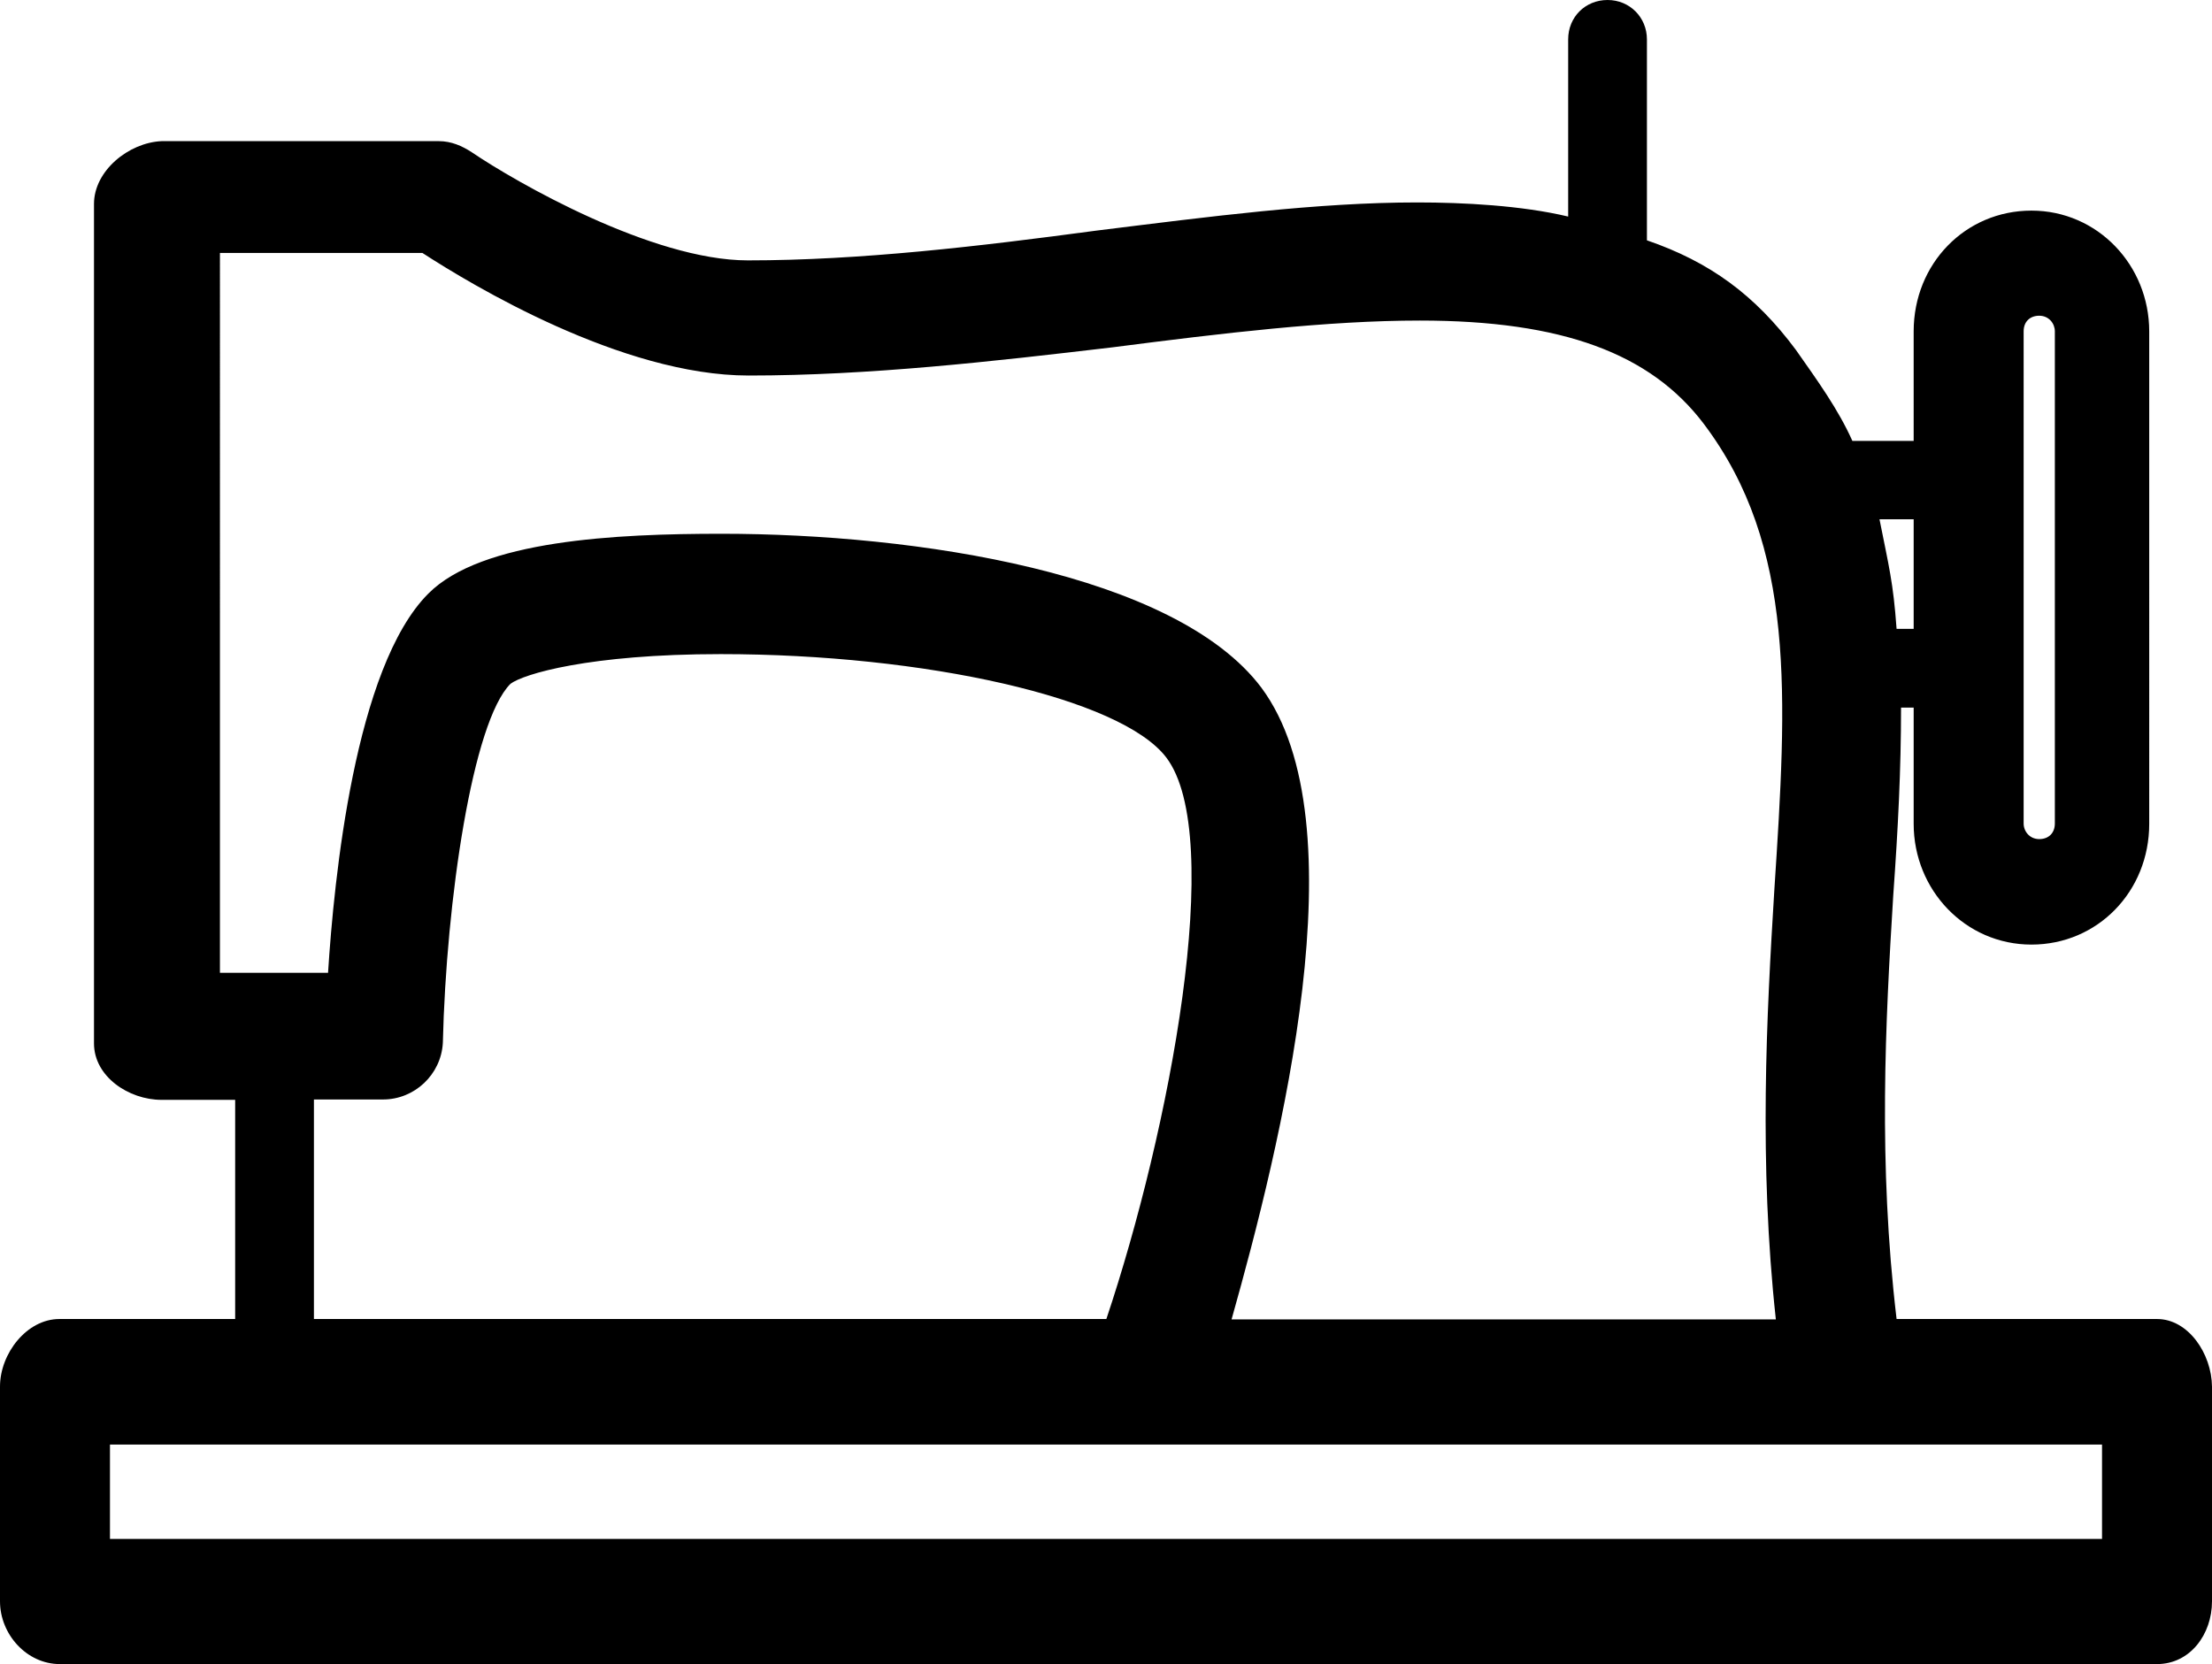<svg xmlns="http://www.w3.org/2000/svg" viewBox="-122 73.3 595.4 448">
  <path d="M458.6 428.4h-70.1c-5-42.2-3-79.8-.9-114 1.3-18.2 2.1-33.8 2.1-50.6h3.4v31.3c0 17.8 13.9 32.5 31.7 32.5s31.7-14.3 31.7-32.5V162.5c0-17.8-13.9-32.5-31.7-32.5s-31.7 14.3-31.7 32.5V192h-16.5c-3.8-8.5-9.3-16.1-15.2-24.5-11-14.8-23.2-23.7-40.1-29.5V83.9c0-5.9-4.6-10.6-10.6-10.6s-10.6 4.6-10.6 10.6v47.7c-12.6-3-28.3-3.8-40.6-3.8-27 0-55.8 3.8-86.5 7.6-31.3 4.2-63.4 8-93.7 8-25.8 0-62.5-21.1-74.3-29.1-2.6-1.7-5.5-3-8.9-3h-74.6c-8.9.4-18.2 8-18.2 16.9v226c0 8.9 9.3 15.2 18.2 15.2h19.8v59H-106c-8.8 0-16 9.3-16 18.2v57.8c0 8.9 7.2 16.9 16.1 16.9h564.5c8.9 0 14.8-8 14.8-16.9v-57.8c-.1-8.9-6.4-18.2-14.8-18.2zm-35.9-265.9c0-2.6 1.7-4.2 4.2-4.2 2.6 0 4.2 2.1 4.2 4.2V295c0 2.6-1.7 4.2-4.2 4.2-2.6 0-4.2-2.1-4.2-4.2V162.5zm-29.6 50.6v29.5h-4.6c-.9-12.6-2.1-16.9-4.6-29.5h9.2zm-455.9-71.7h54.5c13.1 8.5 53.6 33 87.8 33 32.5 0 65.8-3.8 98-7.6 29.5-3.8 57.8-7.2 82.7-7.2 38.4 0 62.1 8.9 76.4 27.8 24.9 33 22.4 73.4 19 125.4-2.1 34.2-4.2 73.4.4 115.7H209.5c13.1-46.5 35-133.8 8-170.1-23.2-30.8-92.9-41.4-145.3-41.4-28.3 0-64.6 1.7-78.9 16.1-19.8 19.8-25.4 76.9-27 102.1h-29.1V141.4zm25.3 227.9h18.6c8.5 0 15.6-6.7 16.1-15.2.9-38.4 8-86.5 18.2-96.7 3.4-2.6 21.1-8 56.6-8 54.9 0 107.7 11.8 119.9 27.8 16.1 21.1.9 100.5-16.1 151.2H-37.5v-59.1zm481.3 118.3H-92.4v-25.4h536.2v25.4z"/>
</svg>
